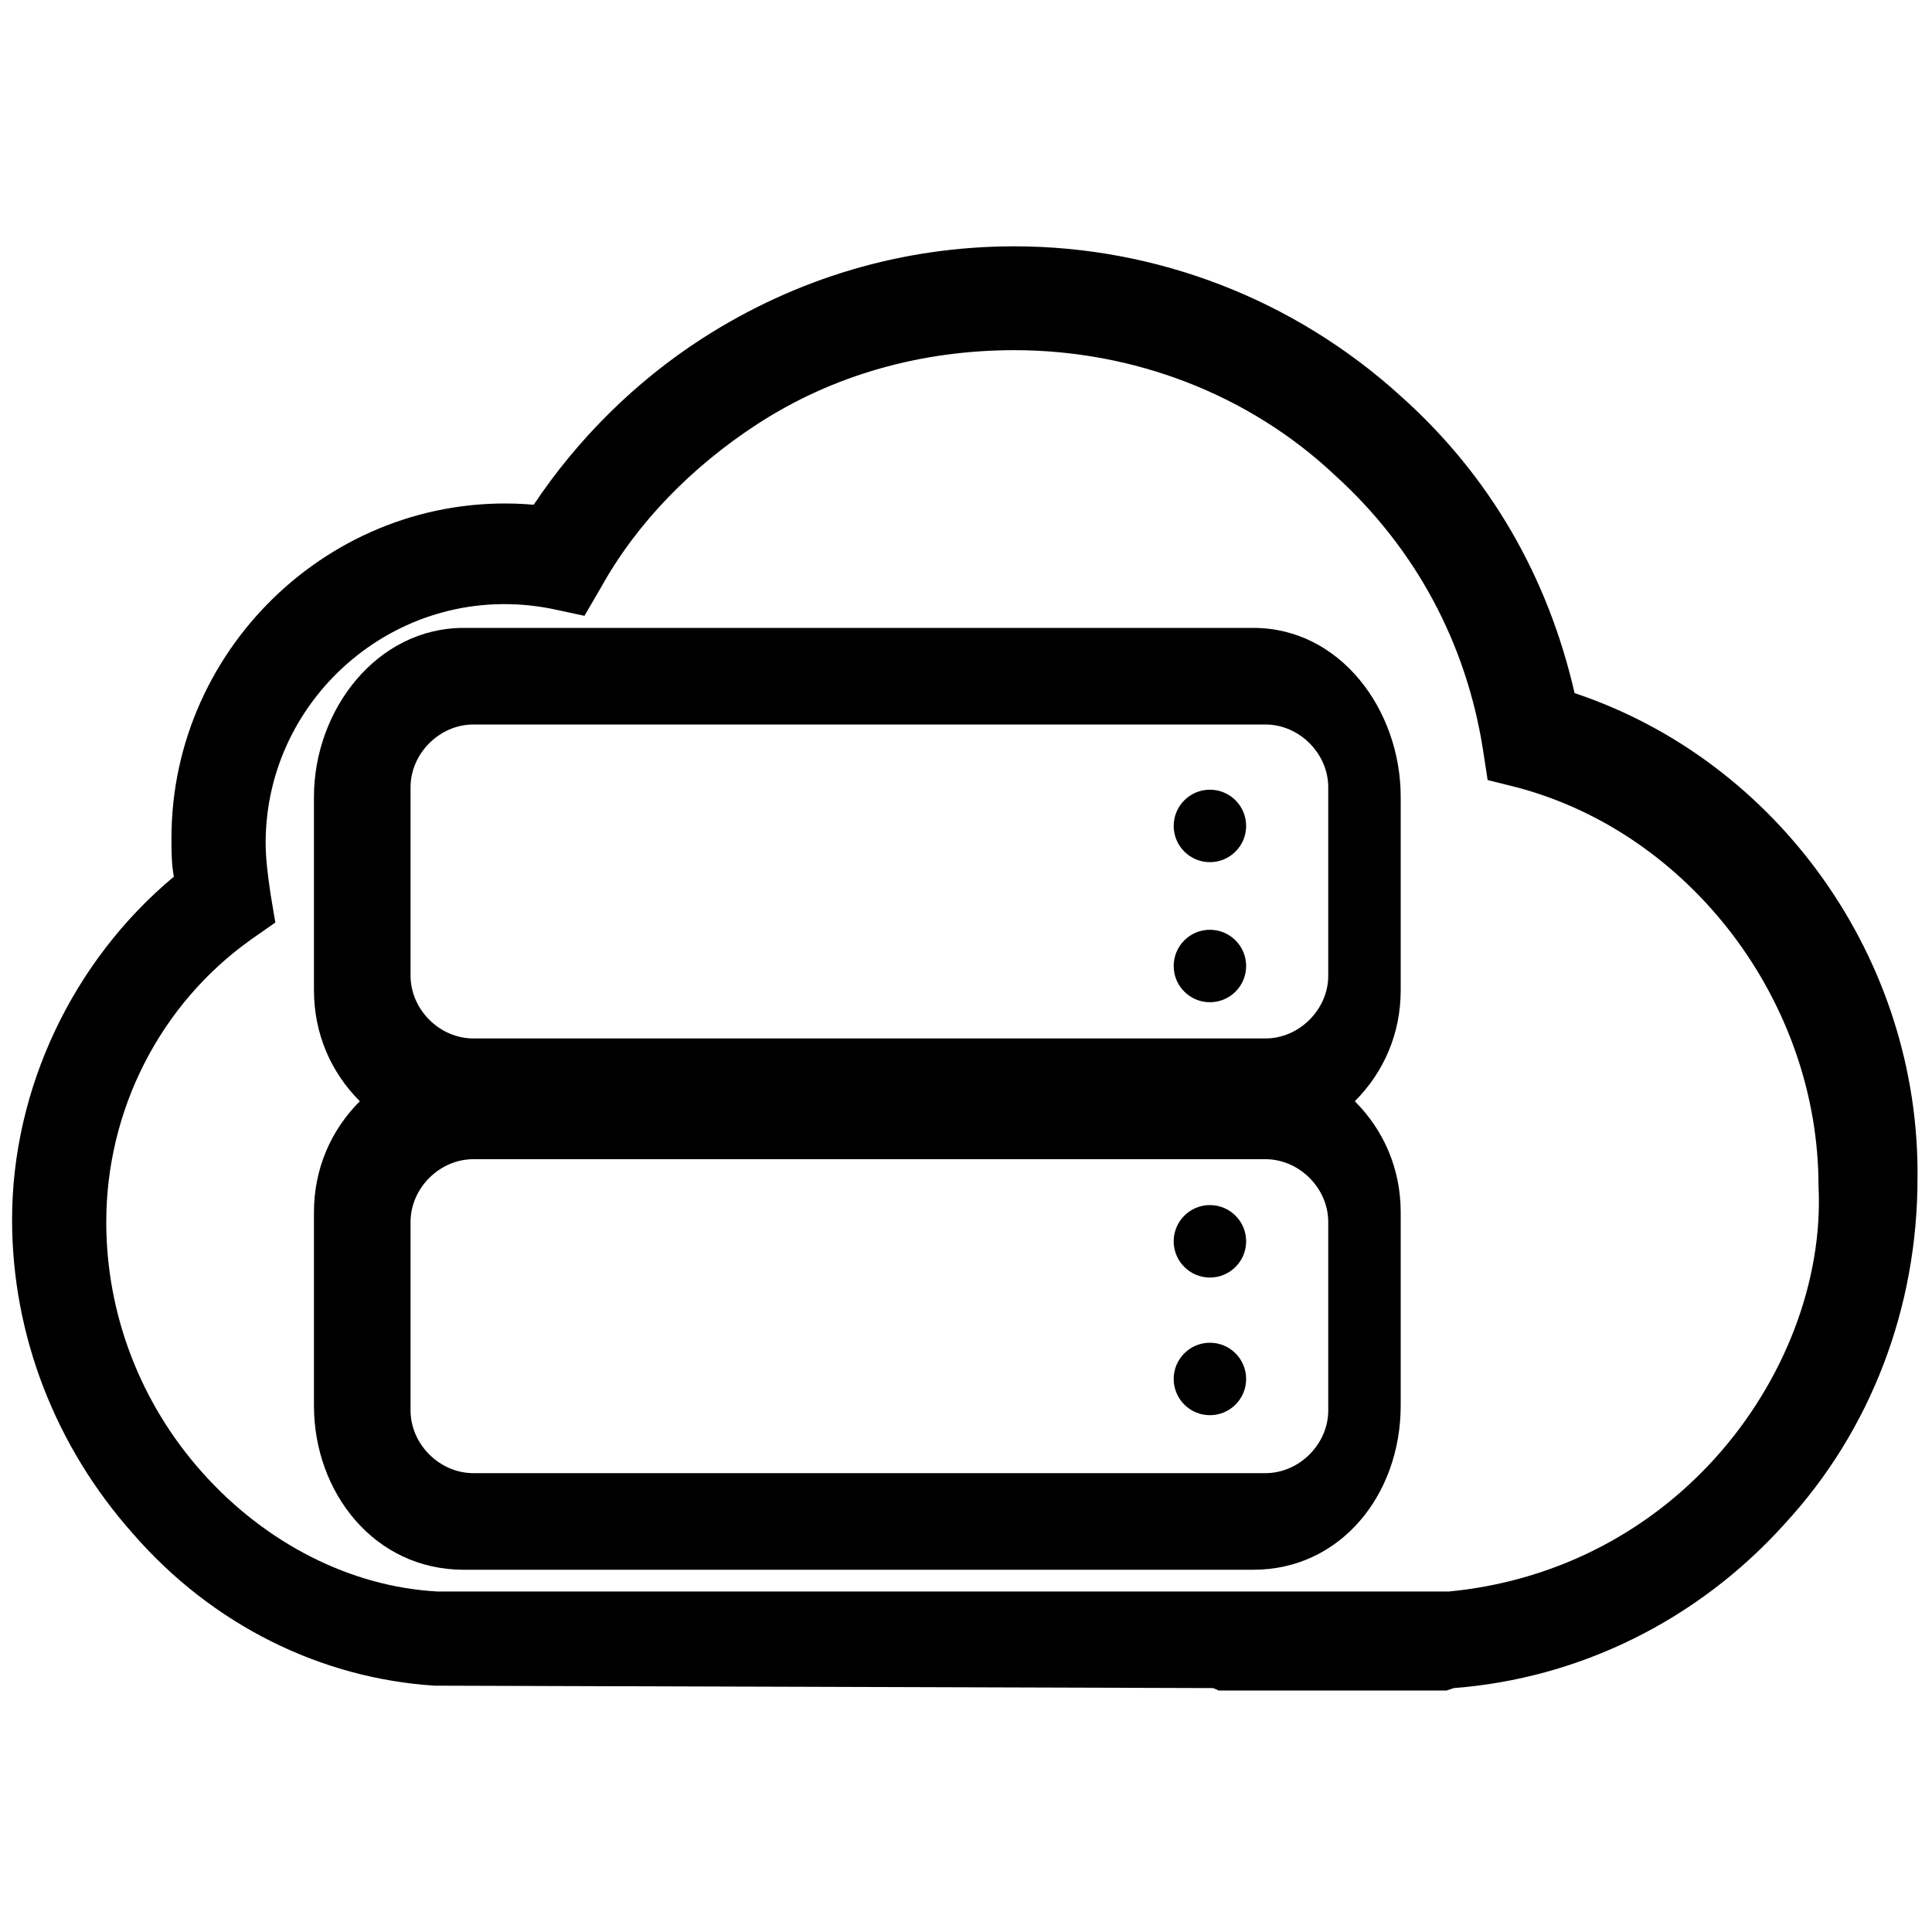 <?xml version="1.0" encoding="utf-8"?>
<!-- Generator: Adobe Illustrator 20.1.0, SVG Export Plug-In . SVG Version: 6.00 Build 0)  -->
<svg version="1.1" id="Calque_1" xmlns="http://www.w3.org/2000/svg" xmlns:xlink="http://www.w3.org/1999/xlink" x="0px" y="0px"
	 viewBox="0 0 80 80" style="enable-background:new 0 0 80 80;" xml:space="preserve">
<style type="text/css">
	.st0{fill:#000;}
</style>
<g>
	<circle class="st0" cx="50.1" cy="57.1" r="1.5"/>
	<circle class="st0" cx="50.1" cy="51.4" r="1.5"/>
	<path class="st0" d="M51.9,26H19.2c-3.6,0-6.2,3.4-6.2,7v8c0,1.8,0.7,3.4,1.9,4.6c-1.2,1.2-1.9,2.8-1.9,4.6v8
		c0,3.6,2.5,6.8,6.2,6.8h32.7c3.6,0,6.1-3.1,6.1-6.8v-8c0-1.8-0.7-3.4-1.9-4.6c1.2-1.2,1.9-2.8,1.9-4.6v-8C58,29.4,55.5,26,51.9,26z
		 M55,40.4c0,1.4-1.2,2.6-2.6,2.6H19.6c-1.4,0-2.6-1.2-2.6-2.6v-7.8c0-1.4,1.2-2.6,2.6-2.6h32.8c1.4,0,2.6,1.2,2.6,2.6V40.4z
		 M55,58.4c0,1.4-1.2,2.6-2.6,2.6H19.6c-1.4,0-2.6-1.2-2.6-2.6v-7.8c0-1.4,1.2-2.6,2.6-2.6h32.8c1.4,0,2.6,1.2,2.6,2.6V58.4z"/>
	<circle class="st0" cx="50.1" cy="40" r="1.5"/>
	<circle class="st0" cx="50.1" cy="34.2" r="1.5"/>
	<path class="st0" d="M65.2,28.7c-1.1-4.8-3.5-9-7.2-12.3c-4.4-4-10.1-6.2-16-6.2c-4.6,0-9,1.3-12.9,3.8c-2.8,1.8-5.2,4.2-7,6.9
		C14,20.2,7.1,26.7,7.1,34.7c0,0.5,0,1.1,0.1,1.6C3,39.8,0.5,45.1,0.5,50.5c0,4.8,1.8,9.4,5,13c3.3,3.8,7.8,6,12.5,6.3l32.2,0.1
		c0.1,0,0.2,0.1,0.3,0.1h9.4l0.3-0.1c5.2-0.4,10.1-2.8,13.7-6.8c3.6-3.9,5.5-9,5.5-14.3C79.5,39.7,73.6,31.5,65.2,28.7z M71,60.4
		c-2.9,3.2-6.8,5.1-11,5.5l-41.9,0c-3.6-0.2-7.1-2-9.7-4.9c-2.6-2.9-4-6.6-4-10.4c0-4.6,2.2-9,6-11.7l1-0.7l-0.2-1.2
		c-0.1-0.7-0.2-1.4-0.2-2.1c0-6.1,5.6-10.9,11.8-9.7l1.4,0.3l0.7-1.2c1.5-2.7,3.8-5,6.4-6.7c3.2-2.1,6.9-3.1,10.7-3.1
		c4.9,0,9.7,1.8,13.3,5.2c3.3,3,5.4,6.9,6.1,11.3l0.2,1.3l1.2,0.3c7.2,1.9,12.5,8.9,12.5,16.5C75.5,53,73.9,57.2,71,60.4z"/>
</g>
</svg>
